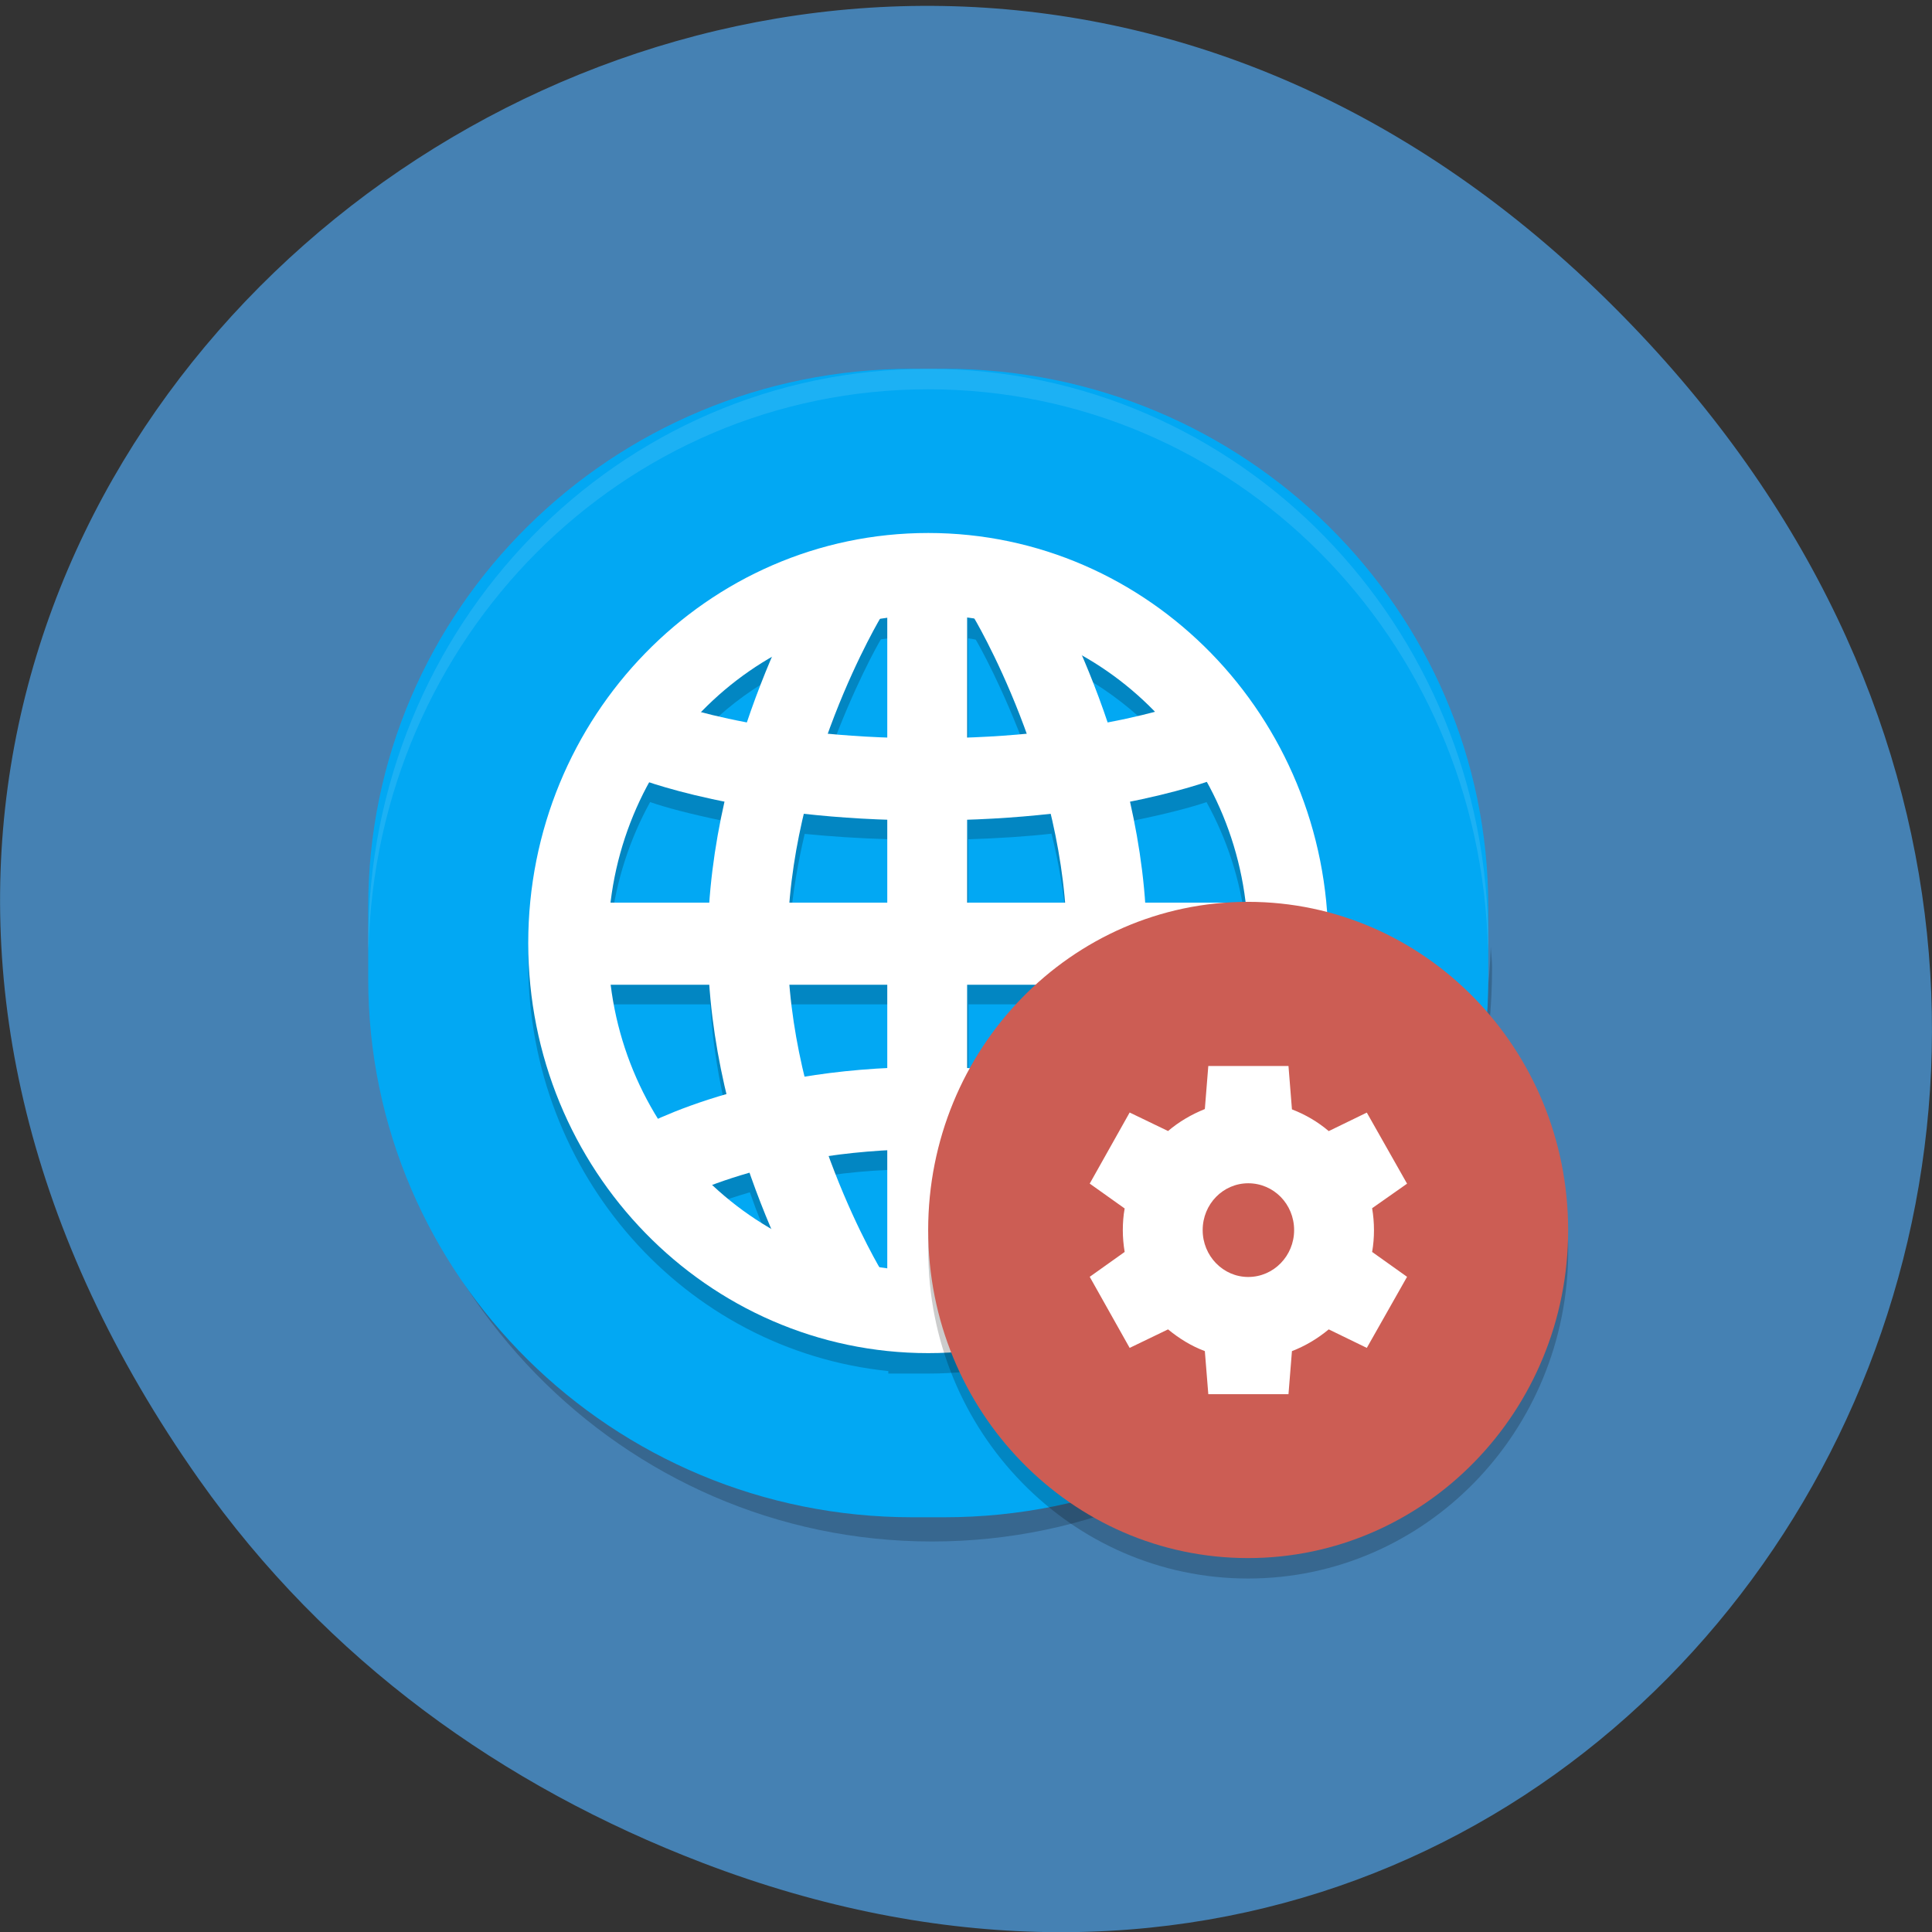 <svg xmlns="http://www.w3.org/2000/svg" viewBox="0 0 24 24"><rect x="0" y="0" width="24" height="24" fill="#333333" stroke="none"/><path d="m 2.473 18.379 c -8.629 -12.238 7.309 -24.641 17.473 -14.668 c 9.578 9.395 0.699 23.992 -11.219 19.43 c -2.488 -0.953 -4.668 -2.516 -6.254 -4.762" fill="#4581b3"/><path d="m 4.637 11.762 c -0.004 0.086 -0.016 0.168 -0.016 0.254 c 0 3.953 3.105 7.133 6.957 7.133 c 3.852 0 6.957 -3.18 6.957 -7.133 c 0 -0.086 -0.012 -0.168 -0.016 -0.254 c -0.129 3.832 -3.172 6.879 -6.941 6.879 c -3.77 0 -6.813 -3.047 -6.945 -6.879" fill-opacity="0.2"/><path d="m 18.488 12.16 v -0.895 c 0 -3.691 -3.03 -6.684 -6.758 -6.684 h -0.398 c -3.73 0 -6.758 2.992 -6.758 6.684 v 0.895 c 0 3.695 3.03 6.688 6.758 6.688 h 0.398 c 3.73 0 6.758 -2.992 6.758 -6.688" fill="#02a8f3"/><path d="m 11.531 6.875 c -2.746 0 -4.969 2.281 -4.969 5.094 c 0.004 2.613 1.934 4.801 4.473 5.063 v 0.031 h 0.496 c 2.742 0 4.969 -2.281 4.969 -5.094 c 0 -2.813 -2.227 -5.094 -4.969 -5.094 m 0.496 1.055 c 0.031 0.004 0.063 0.008 0.094 0.016 c 0.031 0.051 0.34 0.594 0.641 1.418 c -0.227 0.02 -0.469 0.035 -0.734 0.047 m -0.992 -1.48 v 1.48 c -0.262 -0.012 -0.508 -0.027 -0.734 -0.047 c 0.301 -0.828 0.609 -1.371 0.641 -1.422 c 0.031 -0.004 0.063 -0.008 0.094 -0.012 m 2.43 0.48 c 0.324 0.188 0.621 0.418 0.887 0.691 c -0.152 0.039 -0.352 0.082 -0.57 0.121 c -0.105 -0.305 -0.211 -0.57 -0.316 -0.813 m -3.871 0.008 c -0.102 0.238 -0.211 0.504 -0.313 0.809 c -0.219 -0.043 -0.418 -0.086 -0.566 -0.125 c 0.258 -0.27 0.555 -0.5 0.879 -0.684 m -1.52 1.547 c 0.18 0.063 0.48 0.145 0.93 0.238 c -0.09 0.395 -0.156 0.816 -0.188 1.258 h -1.227 c 0.066 -0.527 0.23 -1.035 0.484 -1.496 m 6.914 0.004 c 0.254 0.461 0.418 0.965 0.48 1.492 h -1.227 c -0.027 -0.441 -0.094 -0.863 -0.184 -1.262 c 0.445 -0.09 0.746 -0.172 0.93 -0.234 m -4.992 0.395 c 0.313 0.031 0.664 0.055 1.035 0.066 v 1.035 h -1.215 c 0.031 -0.383 0.098 -0.754 0.18 -1.105 m 3.066 0.004 c 0.086 0.348 0.152 0.719 0.184 1.102 h -1.219 v -1.035 c 0.371 -0.012 0.727 -0.035 1.039 -0.07 m -5.473 2.121 h 1.227 c 0.031 0.48 0.109 0.941 0.211 1.367 c -0.363 0.105 -0.652 0.215 -0.855 0.305 c -0.313 -0.504 -0.512 -1.074 -0.582 -1.672 m 2.223 0 h 1.219 v 1.035 c -0.371 0.02 -0.715 0.059 -1.027 0.109 c -0.09 -0.363 -0.16 -0.746 -0.191 -1.145 m 2.211 0 h 1.219 c -0.035 0.398 -0.102 0.781 -0.191 1.145 c -0.313 -0.051 -0.656 -0.09 -1.027 -0.109 v -1.035 m 2.215 0 h 1.23 c -0.074 0.598 -0.277 1.168 -0.59 1.672 c -0.203 -0.09 -0.488 -0.199 -0.852 -0.305 c 0.102 -0.426 0.18 -0.887 0.211 -1.367 m -3.207 2.055 v 1.477 c -0.031 -0.004 -0.063 -0.008 -0.094 -0.012 c -0.031 -0.055 -0.336 -0.586 -0.633 -1.398 c 0.223 -0.031 0.465 -0.055 0.727 -0.066 m 0.992 0 c 0.262 0.016 0.504 0.039 0.727 0.07 c -0.301 0.813 -0.605 1.348 -0.633 1.395 c -0.031 0.004 -0.063 0.008 -0.094 0.012 m -2.715 -1.199 c 0.094 0.27 0.191 0.504 0.285 0.719 c -0.273 -0.156 -0.527 -0.348 -0.758 -0.563 c 0.133 -0.051 0.293 -0.102 0.473 -0.156 m 4.438 0 c 0.18 0.055 0.34 0.105 0.473 0.156 c -0.23 0.215 -0.484 0.402 -0.754 0.559 c 0.09 -0.215 0.188 -0.445 0.281 -0.715" fill-rule="evenodd" fill-opacity="0.2"/><g fill="none" stroke="#fff" stroke-width="4" transform="matrix(0.248 0 0 0.255 3.582 3.563)"><path d="m 28.01 48.994 c 0 0 -5 -7.99 -5 -16.992 c 0 -9 5 -17.01 5 -17.01"/><path d="m 35.995 48.994 c 0 0 5 -7.99 5 -16.992 c 0 -9 -5 -17.01 -5 -17.01"/><path d="m 18.01 22 c 0 0 5 1.994 13.995 1.994 c 8.995 0 13.995 -1.994 13.995 -1.994"/><path d="m 18.01 42.998 c 0 0 5 -2.99 13.995 -2.99 c 8.995 0 13.995 2.99 13.995 2.99"/><path d="m 32 13.999 v 36.01"/><path d="m 13.996 32 h 36.01"/></g><g fill="#fff"><path d="m 11.531 6.621 c -2.746 0 -4.969 2.281 -4.969 5.094 c 0 2.813 2.223 5.094 4.969 5.094 c 2.742 0 4.969 -2.281 4.969 -5.094 c 0 -2.813 -2.227 -5.094 -4.969 -5.094 m 0 1.02 c 2.195 0 3.973 1.824 3.973 4.074 c 0 2.25 -1.777 4.074 -3.973 4.074 c -2.195 0 -3.977 -1.824 -3.977 -4.074 c 0 -2.25 1.781 -4.074 3.977 -4.074"/><path d="m 11.531 4.582 c -3.855 0 -6.957 3.18 -6.957 7.133 c 0 0.027 0.004 0.055 0.004 0.086 c 0.09 -3.875 3.156 -6.965 6.953 -6.965 c 3.797 0 6.863 3.09 6.953 6.965 c 0 -0.031 0.004 -0.059 0.004 -0.086 c 0 -3.953 -3.102 -7.133 -6.957 -7.133" fill-opacity="0.102"/></g><g fill-rule="evenodd"><path d="m 19.469 15.242 c -0.109 2.16 -1.852 3.855 -3.965 3.859 c -2.082 0 -3.813 -1.652 -3.965 -3.781 c -0.004 0.07 -0.008 0.141 -0.008 0.215 c 0 2.25 1.777 4.074 3.973 4.074 c 2.195 0 3.977 -1.824 3.977 -4.074 c 0 -0.098 -0.004 -0.195 -0.012 -0.293" fill-opacity="0.2"/><path d="m 19.48 15.281 c 0 2.25 -1.781 4.074 -3.977 4.074 c -2.195 0 -3.973 -1.824 -3.973 -4.074 c 0 -2.25 1.777 -4.078 3.973 -4.078 c 2.195 0 3.977 1.828 3.977 4.078" fill="#cc5d54"/></g><path d="m 15.01 13.242 l -0.043 0.535 c -0.164 0.066 -0.32 0.156 -0.457 0.273 l -0.477 -0.23 l -0.496 0.883 l 0.434 0.309 c -0.016 0.086 -0.023 0.18 -0.023 0.27 c 0 0.09 0.008 0.18 0.023 0.27 l -0.434 0.309 l 0.496 0.883 l 0.477 -0.23 c 0.137 0.113 0.289 0.207 0.457 0.27 l 0.043 0.535 h 0.996 l 0.043 -0.535 c 0.164 -0.063 0.32 -0.156 0.457 -0.27 l 0.473 0.23 l 0.5 -0.883 l -0.434 -0.309 c 0.016 -0.09 0.023 -0.18 0.023 -0.27 c 0 -0.094 -0.008 -0.184 -0.023 -0.273 l 0.434 -0.305 l -0.5 -0.883 l -0.473 0.23 c -0.137 -0.117 -0.293 -0.207 -0.457 -0.27 l -0.043 -0.539 m -0.5 1.457 c 0.316 0 0.57 0.258 0.57 0.582 c 0 0.32 -0.254 0.582 -0.57 0.582 c -0.313 0 -0.566 -0.262 -0.566 -0.582 c 0 -0.324 0.254 -0.582 0.566 -0.582" fill="#fff"/></svg>
